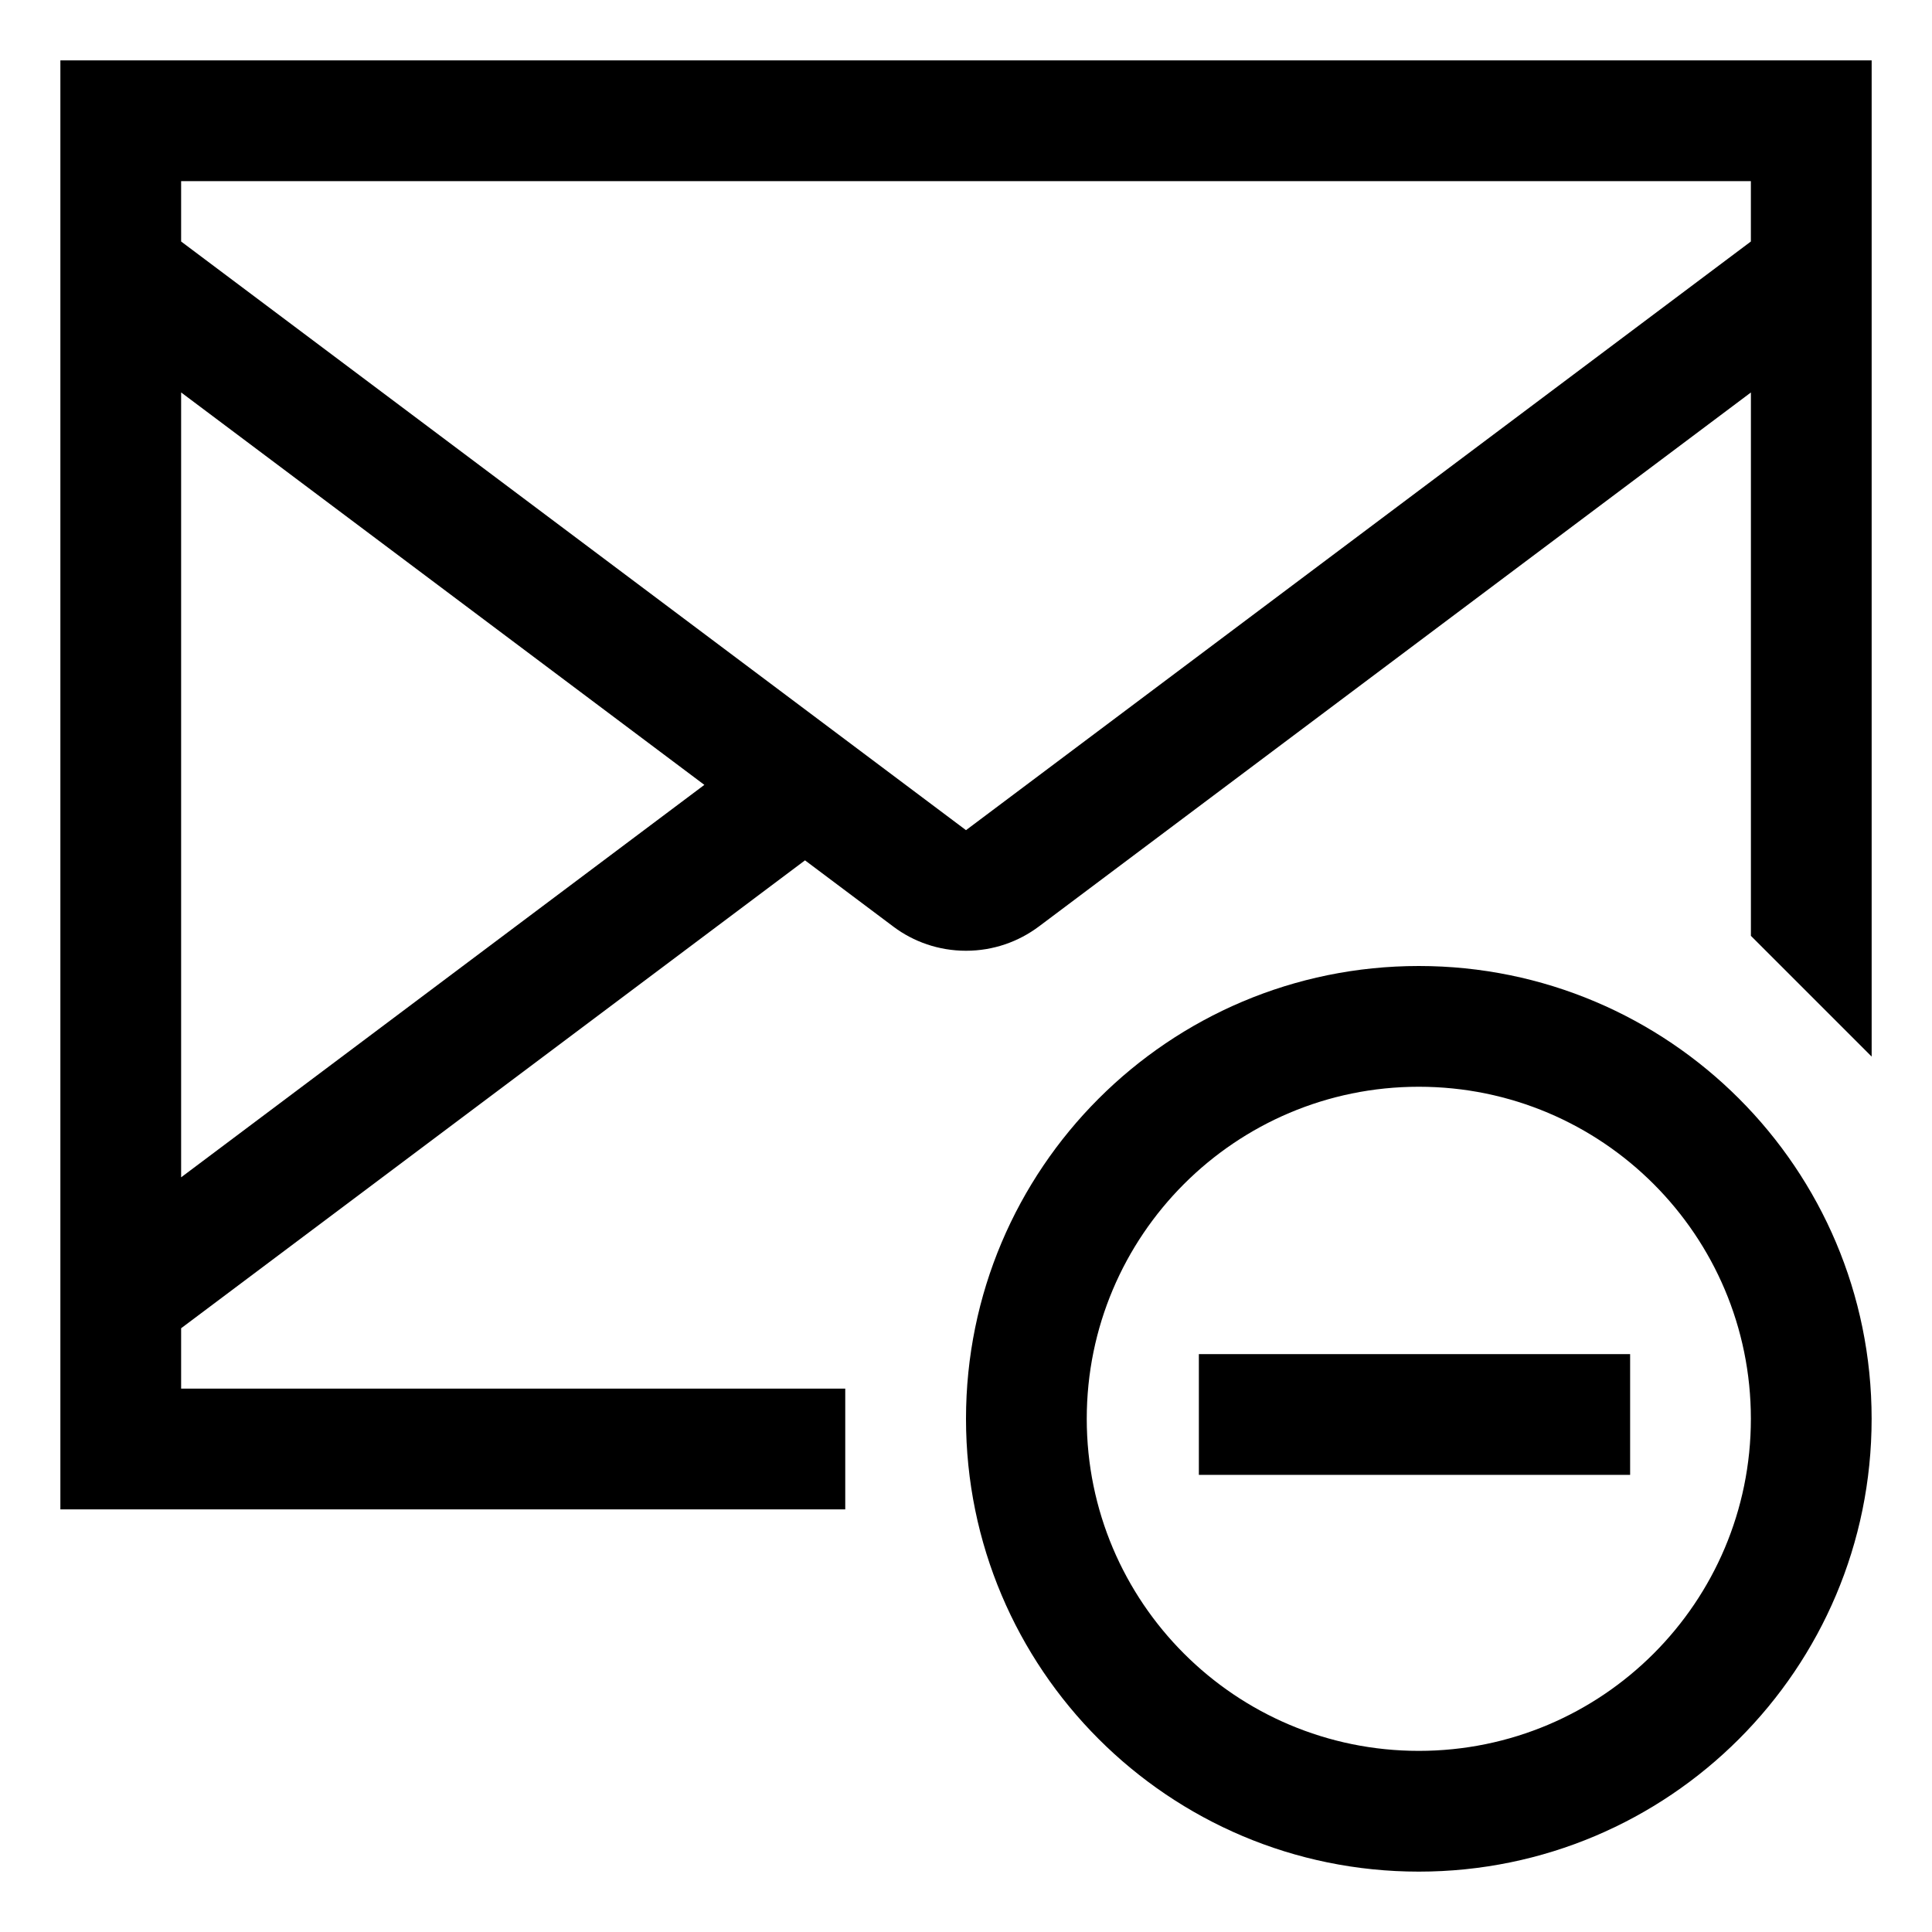 <!-- Generated by IcoMoon.io -->
<svg version="1.1" xmlns="http://www.w3.org/2000/svg" width="64" height="64" viewBox="0 0 64 64">
<title>envelope-minus</title>
<path d="M2 2v48h26v-4h-22v-2l20.667-15.5 2.933 2.2c0.661 0.496 1.496 0.795 2.4 0.795s1.739-0.299 2.411-0.802l-0.010 0.008-0 0 23.6-17.7v18l4 4v-33zM6 39v-26l17.333 13zM58 8l-26 19.5-26-19.5v-2h52z"></path>
<path d="M39.714 44.857h14.286v4h-14.286v-4z"></path>
<path d="M47 32c-8.284 0-15 6.716-15 15s6.716 15 15 15c8.284 0 15-6.716 15-15v0c0-8.284-6.716-15-15-15v0zM47 58c-6.075 0-11-4.925-11-11s4.925-11 11-11c6.075 0 11 4.925 11 11v0c0 6.075-4.925 11-11 11v0z"></path>
</svg>
